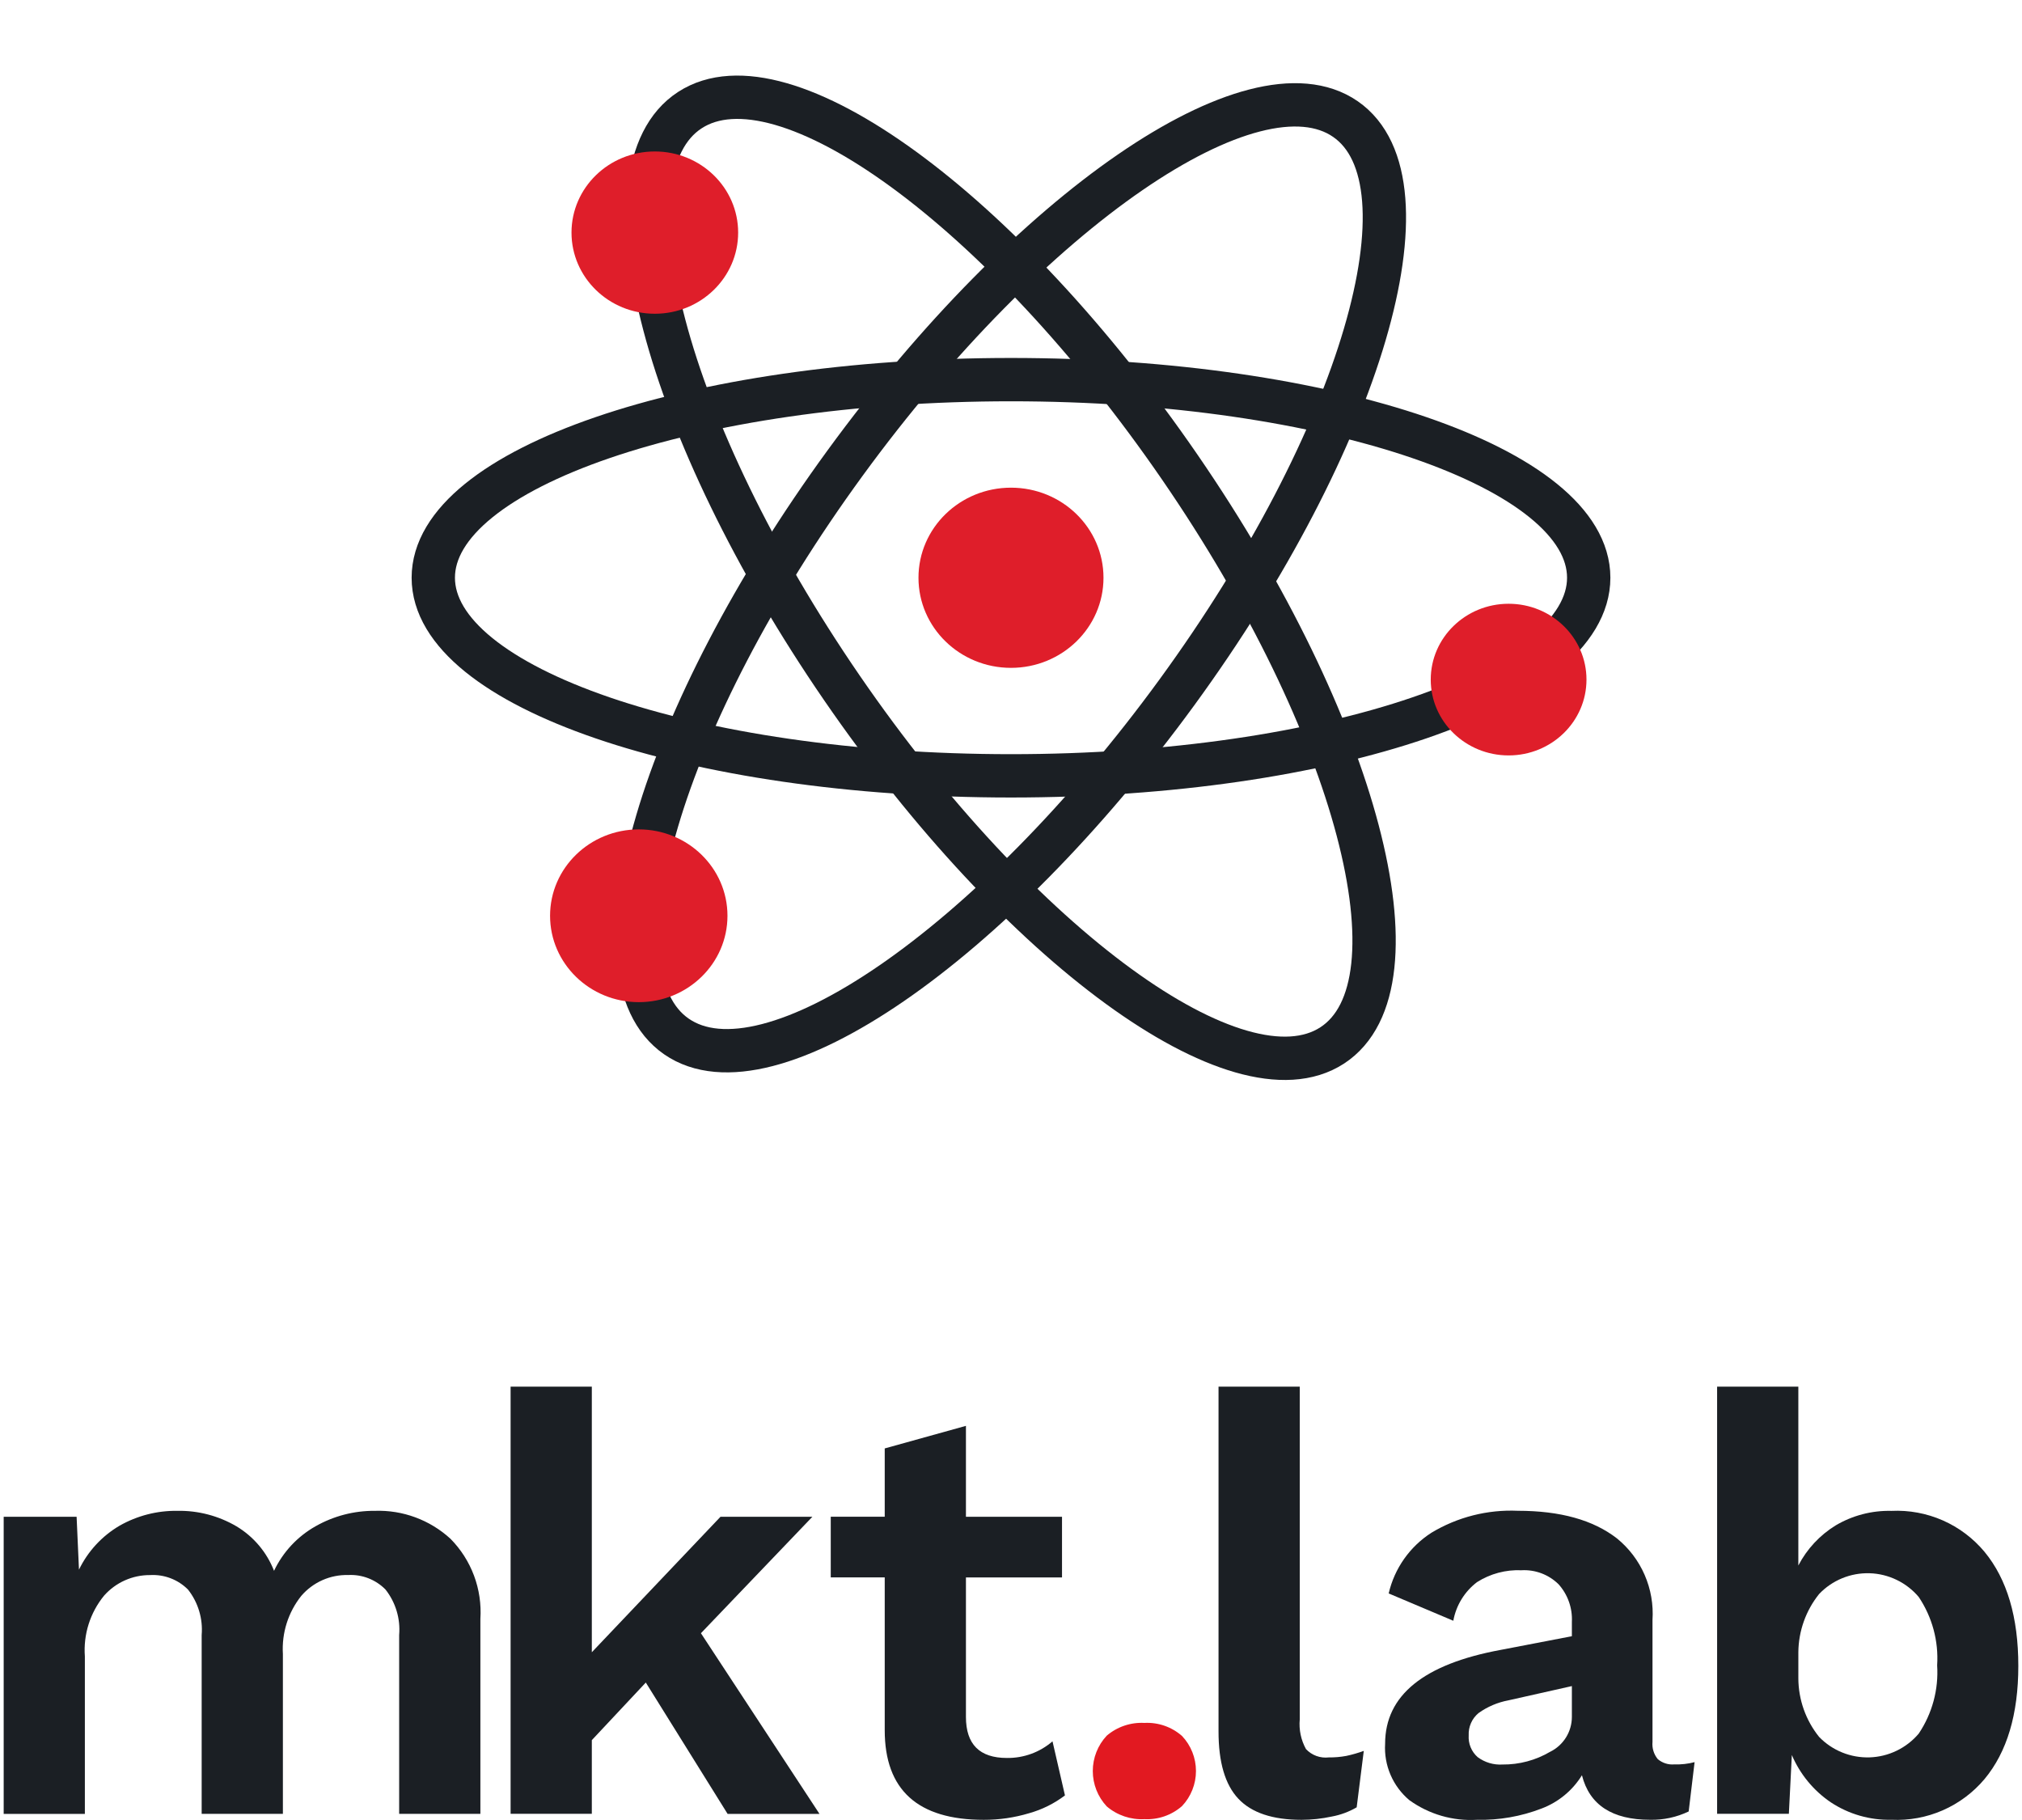 <svg width="140" height="126" viewBox="0 0 140 126" fill="none" xmlns="http://www.w3.org/2000/svg">
<path d="M92.242 72.374C98.707 68.163 93.992 50.254 81.709 32.374C69.427 14.495 54.228 3.414 47.762 7.626C41.296 11.837 46.012 29.746 58.294 47.626C70.577 65.505 85.776 76.586 92.242 72.374Z" stroke="#1B1F24" stroke-width="3" stroke-miterlimit="10"/>
<path d="M81.48 47.942C94.271 30.404 99.499 12.63 93.156 8.244C86.814 3.859 71.303 14.521 58.512 32.059C45.721 49.598 40.493 67.371 46.836 71.757C53.178 76.143 68.689 65.481 81.48 47.942Z" stroke="#1B1F24" stroke-width="3" stroke-miterlimit="10"/>
<path d="M70 53.712C92.091 53.712 110 47.572 110 39.997C110 32.422 92.091 26.282 70 26.282C47.909 26.282 30 32.422 30 39.997C30 47.572 47.909 53.712 70 53.712Z" stroke="#1B1F24" stroke-width="3" stroke-miterlimit="10"/>
<path d="M69.999 46.236C73.536 46.236 76.404 43.444 76.404 39.999C76.404 36.554 73.536 33.762 69.999 33.762C66.461 33.762 63.594 36.554 63.594 39.999C63.594 43.444 66.461 46.236 69.999 46.236Z" fill="#DF1E2A"/>
<path d="M45.339 21.721C48.525 21.721 51.108 19.206 51.108 16.103C51.108 13.001 48.525 10.486 45.339 10.486C42.153 10.486 39.57 13.001 39.57 16.103C39.57 19.206 42.153 21.721 45.339 21.721Z" fill="#DF1E2A"/>
<path d="M104.454 52.298C107.431 52.298 109.845 49.948 109.845 47.049C109.845 44.149 107.431 41.799 104.454 41.799C101.476 41.799 99.062 44.149 99.062 47.049C99.062 49.948 101.476 52.298 104.454 52.298Z" fill="#DF1E2A"/>
<path d="M44.227 69.38C47.619 69.38 50.369 66.702 50.369 63.4C50.369 60.097 47.619 57.419 44.227 57.419C40.836 57.419 38.086 60.097 38.086 63.4C38.086 66.702 40.836 69.38 44.227 69.38Z" fill="#DF1E2A"/>
<path d="M31.188 106.529C31.906 107.254 32.462 108.125 32.82 109.082C33.177 110.039 33.327 111.062 33.261 112.081V125.573H27.637V113.192C27.732 112.06 27.394 110.936 26.692 110.045C26.356 109.703 25.952 109.438 25.506 109.264C25.06 109.091 24.583 109.015 24.106 109.04C23.492 109.025 22.883 109.146 22.323 109.395C21.762 109.644 21.263 110.015 20.863 110.48C19.953 111.618 19.498 113.055 19.587 114.511V125.575H13.963V113.195C14.058 112.064 13.72 110.939 13.018 110.048C12.676 109.704 12.265 109.437 11.812 109.264C11.359 109.091 10.875 109.016 10.391 109.044C9.791 109.04 9.196 109.165 8.648 109.409C8.099 109.654 7.609 110.013 7.21 110.463C6.241 111.644 5.763 113.153 5.876 114.678V125.578H0.255V105.007H5.304L5.468 108.668C6.084 107.397 7.063 106.338 8.28 105.624C9.499 104.931 10.881 104.576 12.283 104.596C13.716 104.57 15.129 104.94 16.367 105.665C17.554 106.374 18.471 107.459 18.974 108.749C19.591 107.449 20.595 106.371 21.848 105.665C23.099 104.954 24.515 104.585 25.954 104.596C27.883 104.529 29.762 105.223 31.188 106.529Z" fill="#1B1F24"/>
<path d="M44.714 116.483L40.977 120.472V125.572H35.353V96H40.977V114.386L49.886 105.007H56.248L48.531 113.069L56.74 125.577H50.378L44.714 116.483Z" fill="#1B1F24"/>
<path d="M73.736 124.297C72.994 124.861 72.151 125.28 71.253 125.531C70.234 125.837 69.176 125.991 68.112 125.988C63.542 125.988 61.257 123.918 61.257 119.78V109.202H57.52V105.002H61.257V100.276L66.88 98.713V105.006H73.532V109.206H66.88V118.867C66.88 120.758 67.825 121.705 69.713 121.705C70.872 121.722 71.997 121.312 72.874 120.554L73.736 124.297Z" fill="#1B1F24"/>
<path d="M81.842 120.183C82.462 120.838 82.807 121.707 82.807 122.609C82.807 123.512 82.462 124.38 81.842 125.036C81.124 125.666 80.189 125.991 79.235 125.941C78.285 125.992 77.352 125.675 76.628 125.057C76.008 124.394 75.663 123.519 75.663 122.61C75.663 121.701 76.008 120.826 76.628 120.163C77.352 119.544 78.285 119.228 79.235 119.279C80.189 119.228 81.124 119.552 81.842 120.183Z" fill="#E21921"/>
<path d="M89.993 119.034C89.927 119.748 90.078 120.464 90.424 121.091C90.624 121.304 90.871 121.467 91.145 121.567C91.42 121.667 91.714 121.701 92.004 121.667C92.41 121.672 92.816 121.637 93.215 121.563C93.626 121.476 94.031 121.359 94.426 121.215L93.934 125.122C93.401 125.433 92.817 125.65 92.21 125.761C91.522 125.91 90.819 125.986 90.115 125.988C88.117 125.988 86.659 125.501 85.741 124.527C84.823 123.553 84.366 121.996 84.369 119.856V96H89.993V119.034H89.993Z" fill="#1B1F24"/>
<path d="M117.331 121.994L116.921 125.409C116.088 125.807 115.174 126.005 114.252 125.985C111.625 125.985 110.051 124.957 109.531 122.901C108.88 123.957 107.898 124.767 106.74 125.204C105.313 125.755 103.794 126.021 102.266 125.986C100.596 126.086 98.944 125.607 97.585 124.629C97.019 124.155 96.572 123.555 96.28 122.876C95.987 122.197 95.858 121.459 95.903 120.722C95.903 117.374 98.571 115.208 103.908 114.223L108.834 113.276V112.289C108.858 111.814 108.79 111.339 108.631 110.891C108.473 110.443 108.227 110.03 107.91 109.677C107.573 109.346 107.171 109.089 106.729 108.922C106.287 108.756 105.815 108.683 105.344 108.71C104.258 108.662 103.183 108.949 102.266 109.532C101.404 110.187 100.819 111.141 100.625 112.206L96.15 110.315C96.551 108.582 97.612 107.075 99.106 106.115C100.911 105.027 102.996 104.498 105.1 104.593C108.028 104.593 110.314 105.23 111.956 106.506C112.787 107.183 113.445 108.049 113.873 109.033C114.301 110.017 114.487 111.09 114.416 112.161V120.593C114.376 121.023 114.507 121.452 114.781 121.785C114.939 121.919 115.122 122.02 115.319 122.083C115.516 122.146 115.724 122.169 115.93 122.15C116.402 122.167 116.874 122.114 117.331 121.994ZM107.335 121.275C107.784 121.053 108.162 120.71 108.427 120.285C108.692 119.86 108.833 119.369 108.834 118.868V116.729L104.441 117.716C103.694 117.855 102.986 118.156 102.368 118.6C102.144 118.787 101.965 119.023 101.848 119.291C101.73 119.559 101.676 119.851 101.69 120.143C101.672 120.423 101.717 120.705 101.824 120.965C101.931 121.225 102.095 121.457 102.306 121.644C102.801 122.014 103.412 122.197 104.03 122.159C105.191 122.17 106.334 121.864 107.335 121.274L107.335 121.275Z" fill="#1B1F24"/>
<path d="M137.405 107.434C138.965 109.326 139.745 111.958 139.745 115.331C139.745 118.679 138.965 121.291 137.405 123.167C136.619 124.101 135.629 124.841 134.511 125.33C133.394 125.819 132.178 126.042 130.96 125.984C129.467 126.019 127.999 125.596 126.753 124.77C125.562 123.961 124.629 122.826 124.064 121.5L123.858 125.571H118.89V96H124.514V108.38C125.11 107.237 126.003 106.277 127.1 105.604C128.268 104.914 129.605 104.566 130.959 104.599C132.179 104.541 133.396 104.767 134.515 105.258C135.633 105.75 136.622 106.495 137.405 107.434ZM132.849 120.02C133.784 118.628 134.233 116.965 134.125 115.29C134.233 113.616 133.784 111.952 132.849 110.56C132.429 110.062 131.909 109.659 131.322 109.376C130.736 109.093 130.097 108.936 129.446 108.917C128.796 108.898 128.149 109.016 127.547 109.263C126.945 109.511 126.401 109.883 125.952 110.355C125.034 111.498 124.528 112.918 124.515 114.386V116.196C124.521 117.671 125.028 119.099 125.952 120.247C126.404 120.715 126.949 121.082 127.552 121.326C128.154 121.57 128.801 121.685 129.451 121.664C130.1 121.643 130.738 121.486 131.324 121.202C131.909 120.919 132.428 120.517 132.849 120.02Z" fill="#1B1F24"/>
</svg>
